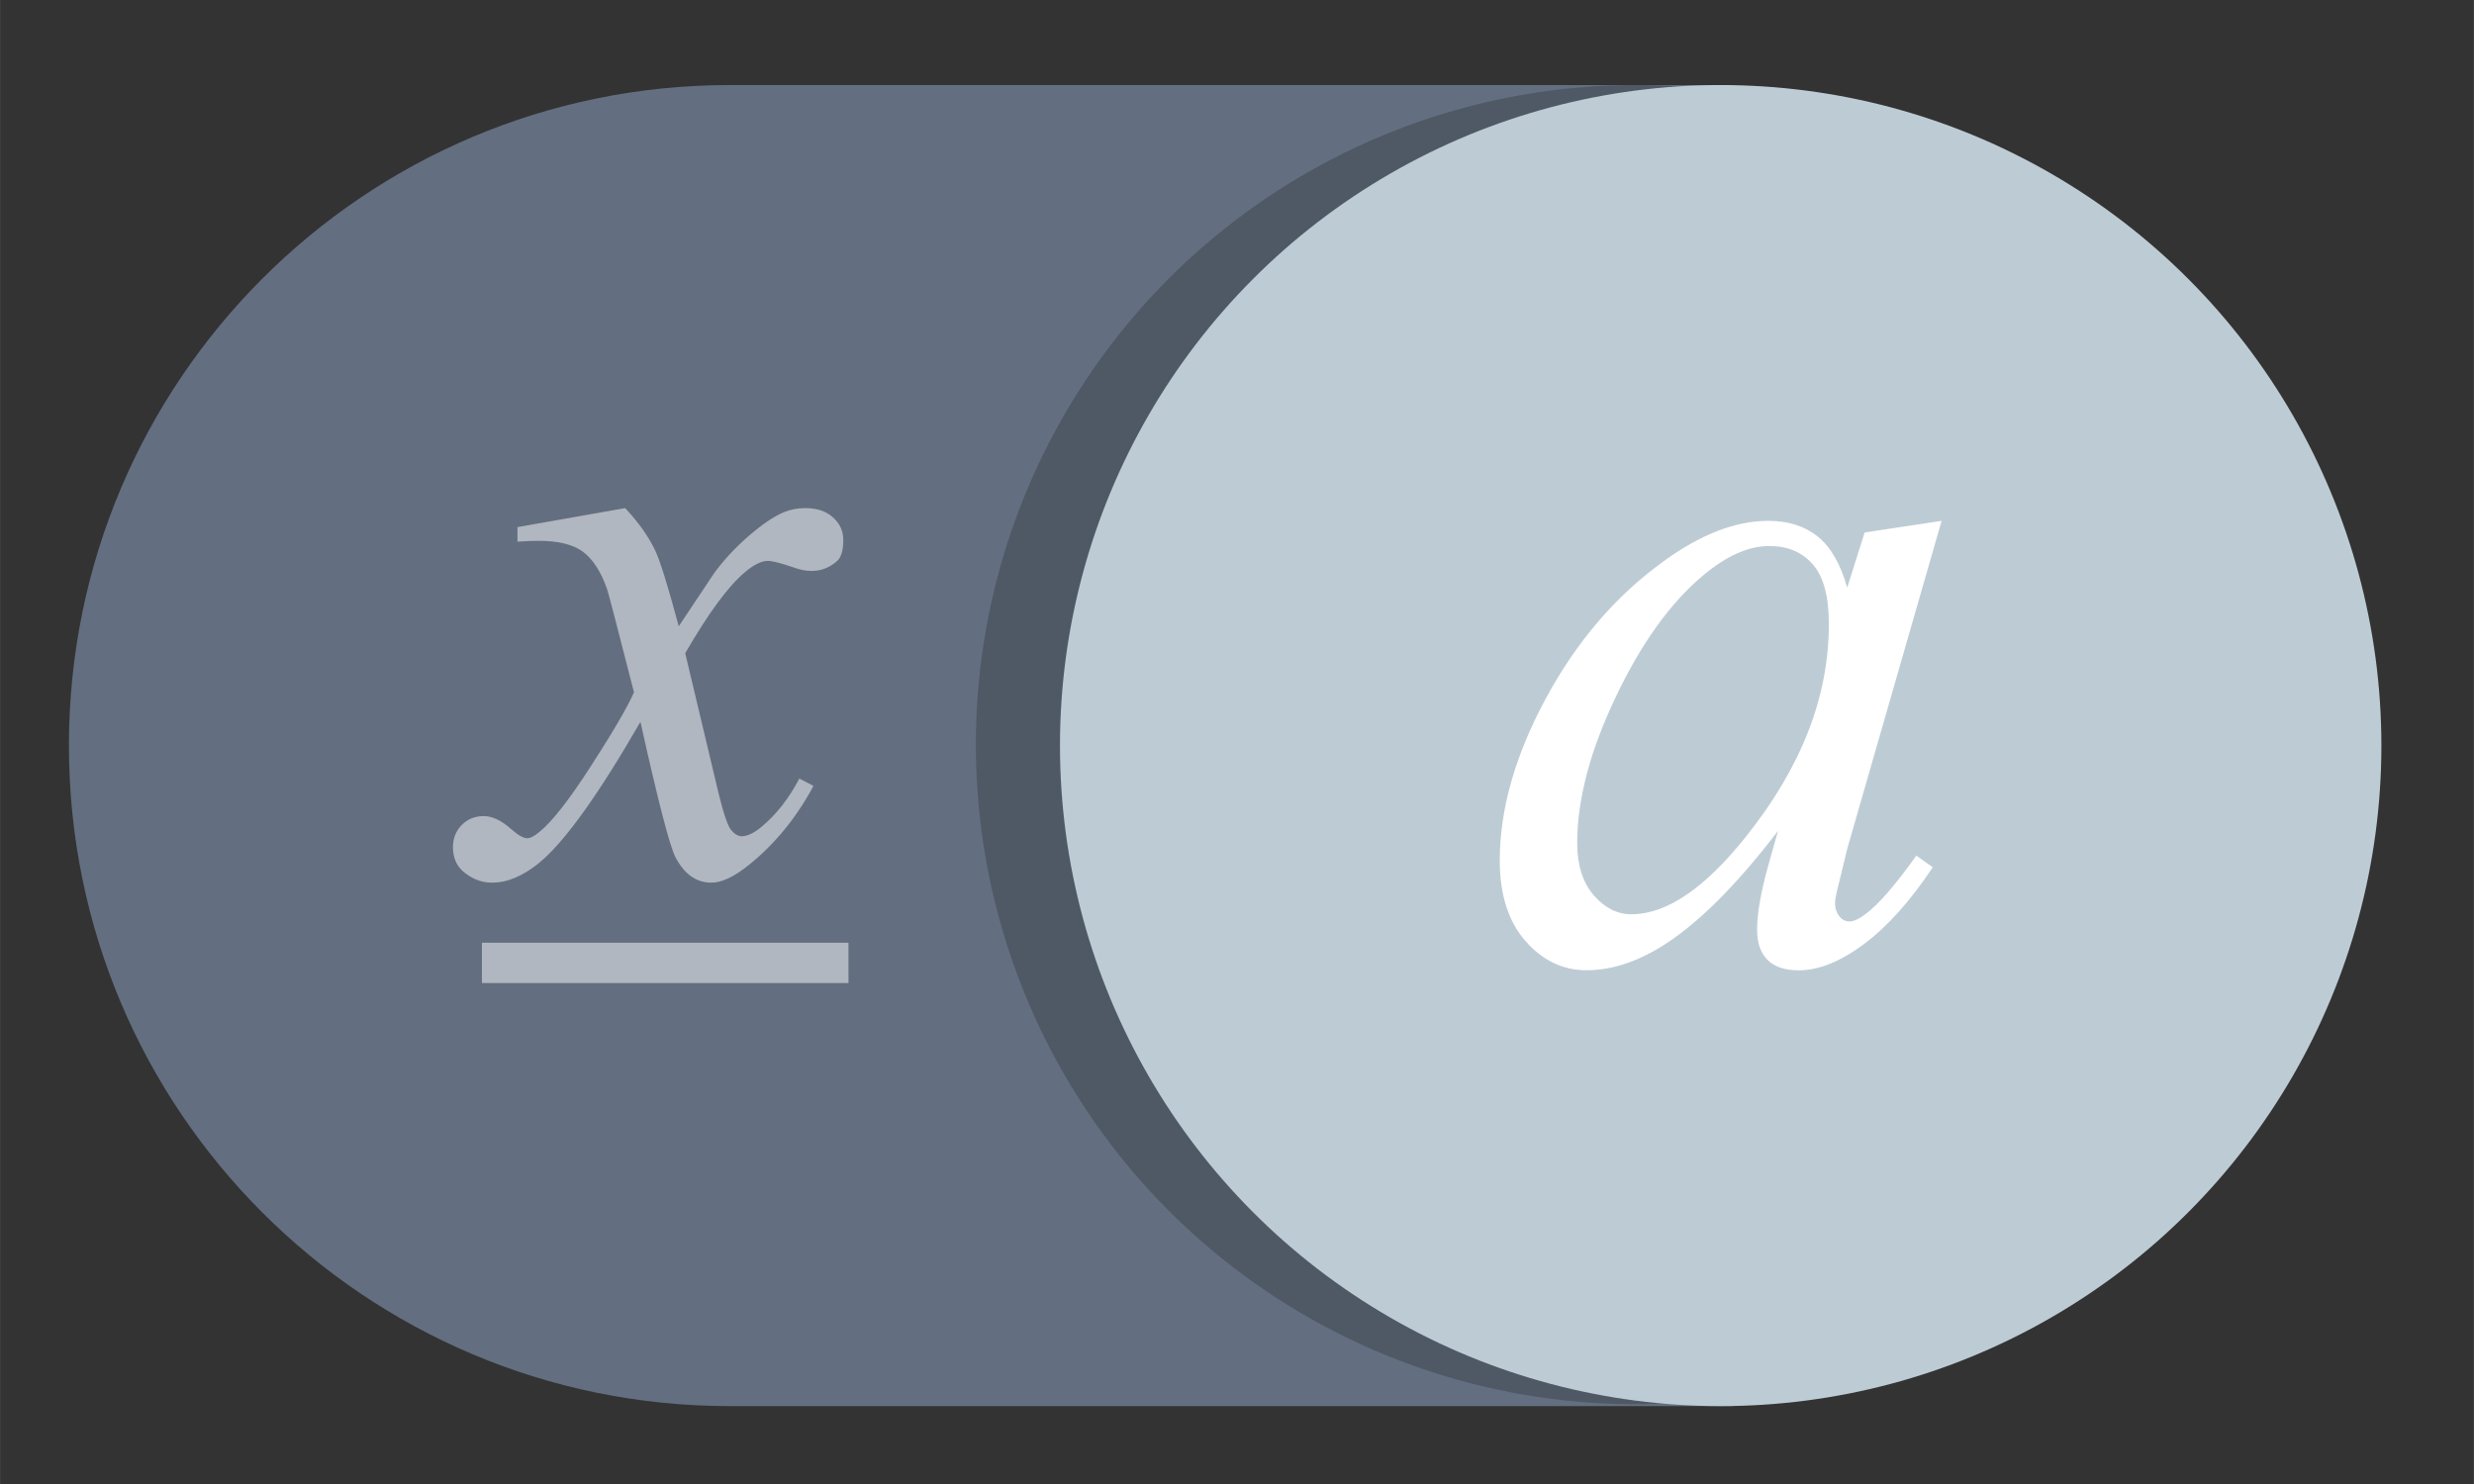 <?xml version="1.0" encoding="UTF-8" standalone="no"?>
<!-- Created with Inkscape (http://www.inkscape.org/) -->

<svg
   xmlns:dc="http://purl.org/dc/elements/1.1/"
   xmlns:cc="http://creativecommons.org/ns#"
   xmlns:rdf="http://www.w3.org/1999/02/22-rdf-syntax-ns#"
   xmlns:svg="http://www.w3.org/2000/svg"
   xmlns="http://www.w3.org/2000/svg"
   xmlns:sodipodi="http://sodipodi.sourceforge.net/DTD/sodipodi-0.dtd"
   xmlns:inkscape="http://www.inkscape.org/namespaces/inkscape"
   width="30"
   height="18"
   viewBox="0 0 7.938 4.763"
   version="1.1"
   id="svg73"
   inkscape:version="0.92.2 (5c3e80d, 2017-08-06)"
   sodipodi:docname="variable_off.svg">
  <rect x="0" y="0" width="7.938" height="4.763" fill="#333333" stroke="none"/>
  <defs
     id="defs67" />
  <sodipodi:namedview
     id="base"
     pagecolor="#ffffff"
     bordercolor="#666666"
     borderopacity="1.0"
     inkscape:pageopacity="0.0"
     inkscape:pageshadow="2"
     inkscape:zoom="15.839192"
     inkscape:cx="34.048573"
     inkscape:cy="15.538662"
     inkscape:document-units="mm"
     inkscape:current-layer="layer1"
     showgrid="false"
     units="px"
     inkscape:window-width="1920"
     inkscape:window-height="1017"
     inkscape:window-x="1276"
     inkscape:window-y="-4"
     inkscape:window-maximized="1" />
  <g
     inkscape:label="Layer 1"
     inkscape:groupmode="layer"
     id="layer1"
     transform="translate(0,-292.238)">
    <g
       id="g24"
       transform="matrix(0.265,0,0,0.265,0.221,292.511)">
      <path
         style="fill:#636f80"
         inkscape:connector-curvature="0"
         d="M 20.141,16 H 8 C 3.582,16 0,12.418 0,8 v -1.62e-5 C 0,3.582 3.582,-5e-7 8,-5e-7 H 20.141 Z"
         id="path22" />
    </g>
    <g
       style="opacity:0.5"
       id="g30"
       transform="matrix(0.265,0,0,0.265,0.221,292.511)">
      <path
         style="fill:#ffffff"
         inkscape:connector-curvature="0"
         d="M 6.735,5.124 C 6.894,5.293 7.015,5.463 7.096,5.632 7.154,5.749 7.25,6.057 7.384,6.555 L 7.814,5.91 C 7.928,5.754 8.066,5.605 8.229,5.463 8.392,5.322 8.534,5.225 8.658,5.173 8.736,5.141 8.822,5.124 8.917,5.124 c 0.14,0 0.252,0.037 0.334,0.112 0.084,0.075 0.125,0.166 0.125,0.273 0,0.124 -0.024,0.208 -0.073,0.254 -0.091,0.081 -0.195,0.122 -0.312,0.122 -0.068,0 -0.142,-0.015 -0.22,-0.044 -0.153,-0.052 -0.256,-0.078 -0.308,-0.078 -0.078,0 -0.171,0.046 -0.278,0.137 -0.202,0.169 -0.442,0.496 -0.723,0.981 l 0.4,1.68 c 0.062,0.257 0.114,0.411 0.156,0.462 0.042,0.05 0.085,0.075 0.127,0.075 0.068,0 0.148,-0.037 0.239,-0.112 C 8.564,8.837 8.717,8.642 8.844,8.4 l 0.171,0.088 C 8.81,8.872 8.549,9.191 8.234,9.445 8.055,9.589 7.903,9.66 7.779,9.66 7.597,9.66 7.452,9.558 7.345,9.353 7.277,9.226 7.135,8.679 6.92,7.712 6.412,8.594 6.005,9.162 5.699,9.416 5.501,9.579 5.309,9.66 5.123,9.66 4.993,9.66 4.874,9.613 4.767,9.519 4.689,9.447 4.65,9.351 4.65,9.23 c 0,-0.107 0.036,-0.197 0.107,-0.269 0.071,-0.071 0.159,-0.107 0.264,-0.107 0.104,0 0.215,0.052 0.332,0.156 0.085,0.075 0.149,0.112 0.195,0.112 0.039,0 0.09,-0.026 0.151,-0.078 0.153,-0.124 0.361,-0.391 0.625,-0.801 C 6.588,7.834 6.761,7.538 6.842,7.355 6.64,6.564 6.531,6.146 6.515,6.101 6.44,5.889 6.342,5.739 6.222,5.651 6.102,5.563 5.924,5.52 5.69,5.52 c -0.075,0 -0.161,0.003 -0.259,0.01 V 5.354 Z"
         id="path26" />
      <path
         style="fill:#ffffff"
         inkscape:connector-curvature="0"
         d="m 5.001,10.876 v -0.488 h 4.438 v 0.488 z"
         id="path28" />
    </g>
    <circle
       style="fill:#4f5966;stroke-width:0.265"
       cx="5.248"
       cy="294.628"
       r="2.117"
       id="circle32" />
    <g
       id="g36"
       transform="matrix(0.265,0,0,0.265,0.221,292.511)">
      <circle
         style="fill:#bdccd4"
         cx="20"
         cy="8"
         r="8"
         id="circle34" />
    </g>
    <g
       id="g40"
       transform="matrix(0.265,0,0,0.265,0.221,292.511)">
      <path
         style="fill:#ffffff"
         inkscape:connector-curvature="0"
         d="M 22.675,5.278 21.532,9.251 21.403,9.784 c -0.012,0.051 -0.018,0.094 -0.018,0.129 0,0.062 0.02,0.117 0.059,0.164 0.031,0.035 0.07,0.053 0.117,0.053 0.051,0 0.117,-0.031 0.199,-0.094 0.152,-0.113 0.355,-0.348 0.609,-0.703 l 0.199,0.141 c -0.27,0.406 -0.547,0.716 -0.832,0.929 -0.285,0.213 -0.549,0.319 -0.791,0.319 -0.168,0 -0.294,-0.042 -0.378,-0.126 -0.084,-0.084 -0.126,-0.206 -0.126,-0.366 0,-0.191 0.043,-0.443 0.129,-0.756 L 20.694,9.034 c -0.512,0.668 -0.982,1.135 -1.412,1.4 -0.309,0.191 -0.611,0.287 -0.908,0.287 -0.285,0 -0.531,-0.118 -0.738,-0.354 -0.207,-0.236 -0.311,-0.562 -0.311,-0.976 0,-0.621 0.187,-1.276 0.56,-1.966 0.373,-0.689 0.847,-1.241 1.421,-1.655 0.449,-0.328 0.873,-0.492 1.271,-0.492 0.238,0 0.437,0.062 0.595,0.188 0.158,0.125 0.278,0.332 0.36,0.621 l 0.211,-0.668 z m -2.086,0.305 c -0.25,0 -0.516,0.117 -0.797,0.352 -0.398,0.332 -0.753,0.824 -1.063,1.477 -0.311,0.652 -0.466,1.242 -0.466,1.77 0,0.266 0.066,0.476 0.199,0.63 0.133,0.154 0.285,0.231 0.457,0.231 0.426,0 0.889,-0.314 1.389,-0.943 0.668,-0.836 1.002,-1.693 1.002,-2.572 0,-0.332 -0.064,-0.572 -0.193,-0.721 C 20.987,5.657 20.812,5.583 20.589,5.583 Z"
         id="path38" />
    </g>
  </g>
</svg>
